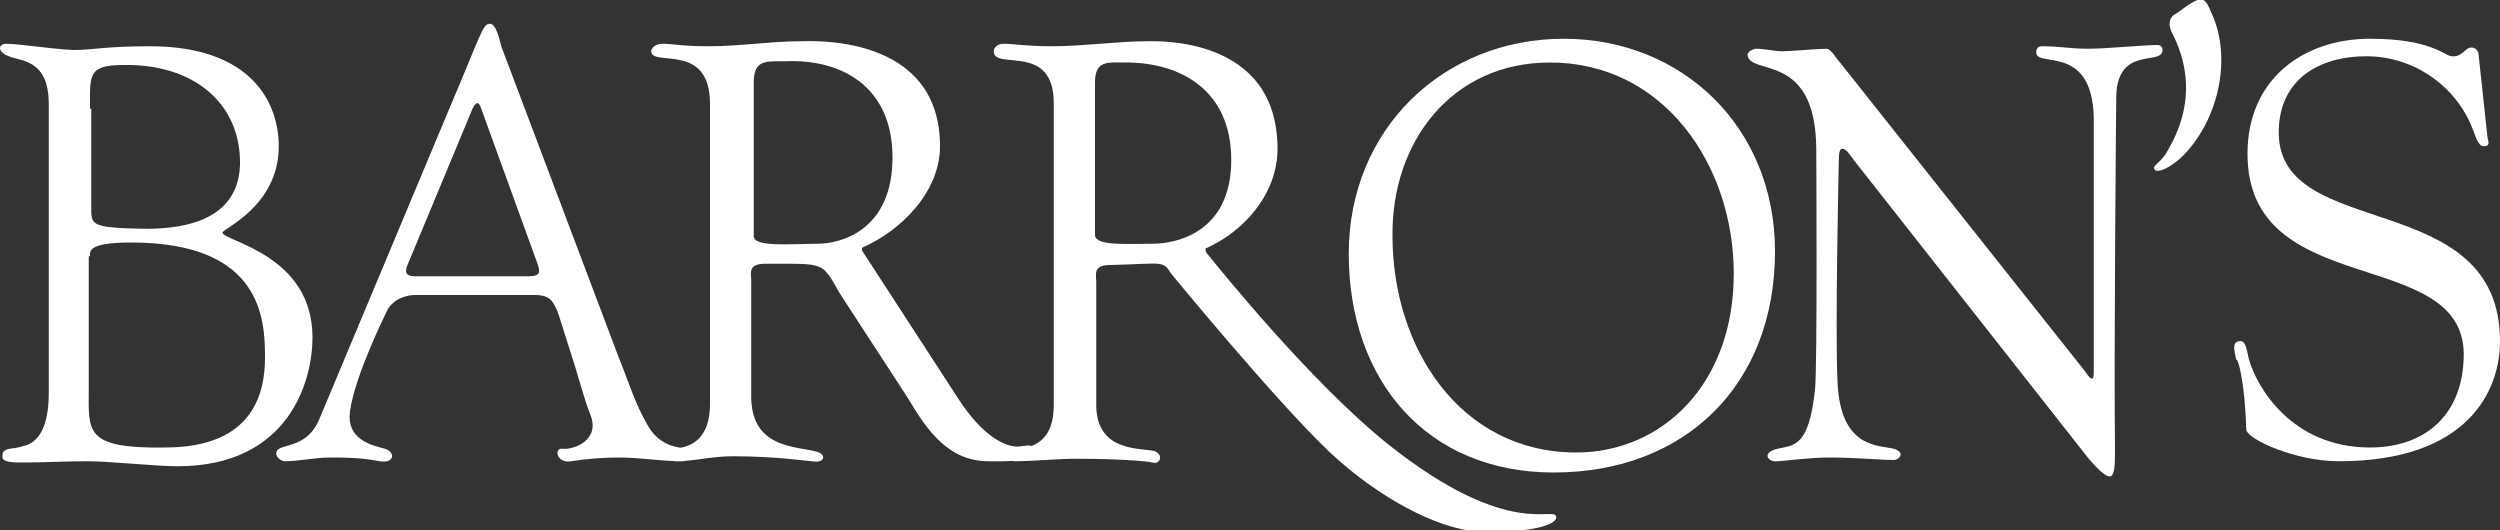 <?xml version="1.0" encoding="utf-8"?>
<!-- Generator: Adobe Illustrator 19.1.0, SVG Export Plug-In . SVG Version: 6.00 Build 0)  -->
<svg version="1.1" id="Layer_1" xmlns="http://www.w3.org/2000/svg" xmlns:xlink="http://www.w3.org/1999/xlink" x="0px" y="0px"
	 width="200px" height="42.4px" viewBox="0 0 200 42.4" style="enable-background:new 0 0 200 42.4;" xml:space="preserve">
<rect x="0" y="0" width="200" height="42.4" fill="#333333" stroke="none"/>
<style type="text/css">
	.st0{fill:#FFFFFF;}
</style>
<g>
	<path class="st0" d="M145.2,31.2c-0.5,4.5-1.6,4.4-3,4.7c-1.3,0.3-0.8,1.1,0,1c0.3,0,2.6-0.3,4.1-0.3c2.2,0,4.1,0.2,5.2,0.2
		c0.4,0,1-0.6,0-0.9c-1.2-0.3-4.3,0-4.5-5.4c-0.2-4,0.1-17.5,0.1-17.5c0-0.9,0.1-1.1,0.3-1.1c0.3,0,0.6,0.5,0.9,0.9l18.8,23.9
		c2,2.3,2.1,1.6,2.1-0.7c-0.1-7.5,0.1-28.3,0.1-28.3c0.1-4.1,3.7-2.4,3.7-3.7c0-0.3-0.2-0.4-0.4-0.4c-1.1,0-4.1,0.3-5.6,0.3
		c-1.4,0-2.2-0.2-3.6-0.2c-0.3,0-0.5,0.1-0.5,0.5c0,1.3,4.8-0.9,4.6,5.9l0,19.6c0,0.4,0,1.1-0.7,0L147.2,5c-0.3-0.3-0.7-1.1-1.1-1.1
		c-0.7,0-2.8,0.2-3.5,0.2c-0.7,0-1.4-0.2-2.1-0.2c-0.2,0-0.7,0.2-0.7,0.5c0.2,1.7,5.4-0.3,5.5,7.4C145.3,11.8,145.4,29.3,145.2,31.2
		"/>
	<path class="st0" d="M175.8,0c-0.6,0.2-1.5,1-1.9,1.2c-0.4,0.3-0.4,0.8-0.2,1.3c1.1,2.1,2.2,5.6-0.5,9.9c-0.5,0.7-1.1,0.9-0.8,1.2
		c0.4,0.3,1.6-0.5,2.2-1.1c2.9-2.9,4-7.9,2.3-11.5C176.6,0.3,176.4-0.2,175.8,0"/>
	<path class="st0" d="M179.7,34.4c0.2,0.8,4,2.5,7.4,2.5c10.4,0,12.9-5.7,12.9-9.6c0-12.4-17.7-7.9-17.7-16.7c0-4.3,3.3-6.1,7-6.1
		c4,0,7.3,2.6,8.5,5.8c0.2,0.4,0.4,1.4,0.9,1.4c0.5,0,0.4-0.3,0.3-0.7l-0.7-6.5c0-0.5-0.3-0.7-0.6-0.7c-0.5,0-0.7,0.8-1.6,0.7
		c-0.6-0.1-1.7-1.4-6.5-1.4c-5.3,0-9.8,3.2-9.8,9.2c0,11.8,17.2,7.3,17.3,16c0,4.9-3.1,7.5-7.5,7.5c-6.3,0-9.1-4.9-9.7-7.1
		c-0.2-1-0.3-1.5-0.8-1.4c-0.5,0.1-0.4,0.6-0.2,1.5C179,28.5,179.6,30.5,179.7,34.4"/>
	<path class="st0" d="M124,5c9.1,0,14.7,8.2,14.7,16.9c0,8.9-5.8,14.3-12.6,14.3c-9.3,0-14.7-8.4-14.7-17.3
		C111.3,11.4,116.1,5,124,5 M124.3,37.8c10.5,0,17.7-7,17.7-17.7c0-9.9-7.4-17-16.9-17c-9.6,0-17.2,7.2-17.2,17.2
		C107.9,30.4,114.1,37.8,124.3,37.8"/>
	<path class="st0" d="M87.6,6.6c0-1.8,1-1.6,2.5-1.6c4.2,0,8.4,2.1,8.4,7.8c0,5.8-4.4,6.7-6.3,6.7c-2,0-4.6,0.2-4.6-0.7L87.6,6.6z
		 M96.4,19.9c3-1.3,5.8-4.3,5.8-8c0-9.1-9.8-8.6-10.5-8.6c-2.2,0-5.1,0.4-7.5,0.4c-2.2,0-3.1-0.2-3.9-0.2c-0.5,0-0.8,0.3-0.8,0.6
		c0,1.6,4.9-0.8,4.8,4.3v24c0,3.6-2.5,3.3-3,3.7c-0.2,0.2-0.5,0.8-0.2,0.8c1.6,0,3.4-0.2,5-0.2c3.5,0,5.7,0.2,6.1,0.3
		c0.6,0.2,0.9-0.6,0.2-0.9c-0.9-0.3-4.7,0.2-4.7-3.7v-9.9c0-0.5-0.3-1.3,1.1-1.3c4.3-0.1,4.2-0.4,4.9,0.7c0,0,8.2,10,12.6,14.2
		c3.9,3.7,8.7,6.2,11.8,6.4c4.2,0.2,6.4-0.5,6.4-1.1c0-1.1-3.6,2-13.5-5.9c-6-4.8-13.3-13.8-14.5-15.3C96.4,20,96.5,19.9,96.4,19.9"
		/>
	<path class="st0" d="M60.3,6.6c0-1.8,0.9-1.7,2.5-1.7c4.5-0.2,8.6,2,8.6,7.7c0,5.8-4.1,6.9-6,6.9c-2,0-5.1,0.3-5.1-0.6L60.3,6.6z
		 M69,19.8c3-1.3,6.2-4.4,6.2-8.1c0-9.1-10.5-8.4-11.2-8.4c-2.3,0-4.8,0.4-7.3,0.4c-2.2,0-2.9-0.2-3.7-0.2c-0.5,0-0.9,0.3-0.9,0.6
		c0,1.3,4.7-0.8,4.7,4.2v24c0,3.7-2.6,3.6-3.5,3.6c-1.1,0,0.5,1,0.7,1c1.6,0,2.9-0.4,4.6-0.4c3.6,0,6,0.4,6.4,0.4
		c1,0.2,1.2-0.6,0.2-0.8c-1.6-0.4-5-0.3-5.1-4.2l0-9.5c0-0.5-0.3-1.3,1.1-1.3c4.9,0,4.5-0.2,6,2.4l5.4,8.3c1.6,2.7,3.3,5.1,6.5,5.1
		c0.4,0,3.4,0.1,3.3-0.5c0-0.6,0.6-0.9-0.7-0.7c-1,0.2-3-0.6-5.1-3.9L69,20.1C68.9,20,69,19.8,69,19.8"/>
	<path class="st0" d="M37.8,8.7c0.3-0.6,0.5-0.6,0.7,0L43,21.1c0.2,0.6,0.3,1-0.7,1h-9.1c-0.6,0-0.9-0.2-0.6-0.9L37.8,8.7z M46,29.3
		c0.4,1.3,0.8,2.8,1.2,3.8c0.9,2.1-1.3,2.9-2.2,2.8c-0.7-0.1-0.5,1.2,0.7,1c1.2-0.2,2.6-0.3,3.8-0.3c1.8,0,3.3,0.3,5.1,0.3
		c0.3,0,1.2-0.8,0.4-1c-0.6-0.1-2.2-0.1-3.2-1.9c-1-1.7-1.6-3.7-2.3-5.4L40.1,3.7c-0.1-0.4-0.4-1.8-0.9-1.8c-0.6,0-0.7,0.8-3.3,6.9
		L25.6,33.4c-1.1,2.8-3.5,1.9-3.5,2.9c0,0.3,0.4,0.6,0.7,0.6c1.1,0,2.4-0.3,3.6-0.3c1.2,0,2.4,0,4,0.3c1.1,0.2,1.3-0.7,0.4-1
		c-1.2-0.3-3.1-0.8-2.8-3c0.4-2.9,2.9-7.9,2.9-7.9c0.4-1,1.5-1.4,2.3-1.4h9.6c1.2,0,1.5,0.5,1.9,1.6L46,29.3z"/>
	<path class="st0" d="M7.2,8.7c0-2.7-0.2-3.5,2.7-3.5c5.5-0.1,9.4,3,9.3,8c-0.1,2.8-1.9,5.2-7.9,5.1c-4.1-0.1-4-0.3-4-1.8V8.7z
		 M7.2,20.5c0-0.4-0.2-1.1,3.3-1.1c10.5,0,10.7,6.2,10.7,9.2c0,2.8-0.9,7.2-8,7.2c-6.5,0.1-6.1-1.3-6.1-4.7V20.5z M3.9,31.5
		c0,3.7-1.6,4.1-2.1,4.2c-0.8,0.3-1.7,0-1.6,0.9c0,0.4,1.1,0.4,1.4,0.4c2.1,0,3.4-0.1,5.5-0.1c1.6,0,5.4,0.4,7.1,0.4
		c8.9,0,10.8-6.8,10.8-10.3c0-6.7-7.2-7.7-7.2-8.4c0-0.3,4.5-2.1,4.5-6.9c0-3.5-2.2-8-10.3-8c-3.7,0-4.4,0.3-6.2,0.3
		C4,3.9,1.4,3.5,0.5,3.5c-0.6,0-0.8,0.6,0.2,1c0.9,0.4,3.2,0.2,3.2,3.8V31.5z"/>
</g>
</svg>

